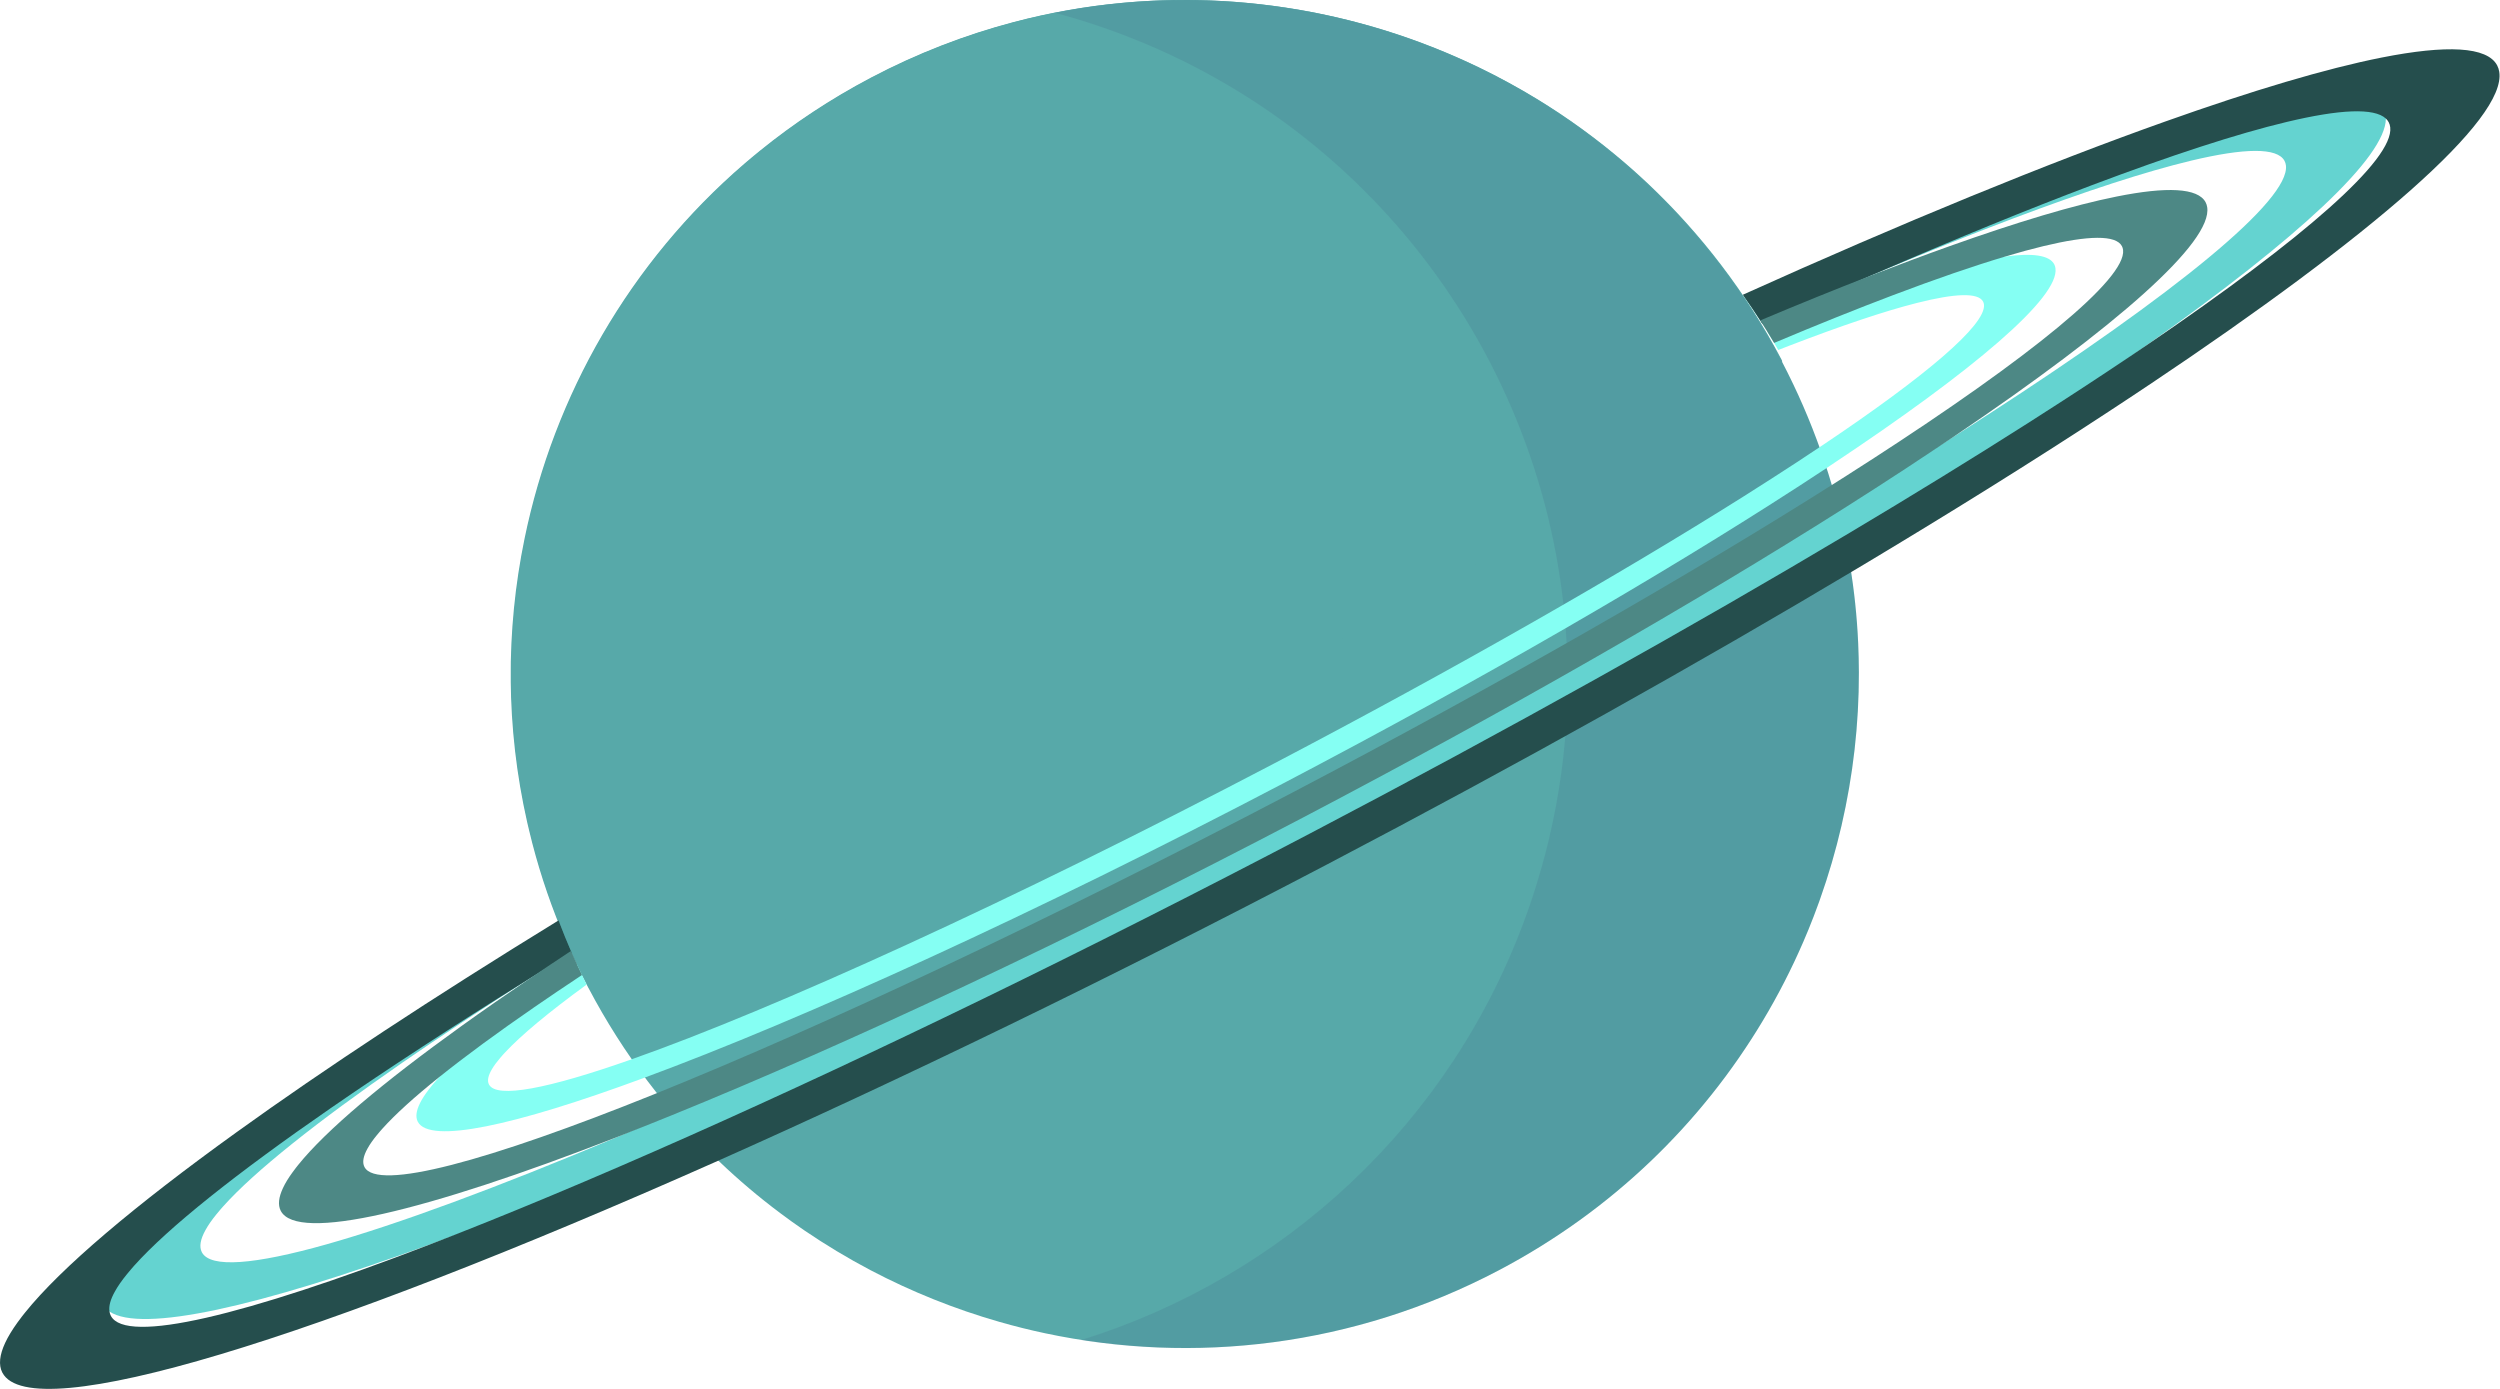 <svg width="558" height="310" viewBox="0 0 558 310" fill="none" xmlns="http://www.w3.org/2000/svg">
<g clip-path="url(#clip0_181_8)">
<g clip-path="url(#clip1_181_8)">
<path d="M397.553 80.378C398.497 82.164 399.396 83.962 400.257 85.773C406.456 98.769 410.627 112.243 412.878 125.825C413.86 131.717 414.479 137.635 414.747 143.553C414.843 145.753 414.894 147.94 414.9 150.14C414.913 155.904 414.587 161.656 413.937 167.357C412.636 178.759 410.047 189.969 406.214 200.752C406.15 200.943 406.08 201.128 406.01 201.326C405.257 203.424 404.46 205.509 403.612 207.575C403.612 207.575 403.61 207.579 403.605 207.588C403.248 208.462 402.885 209.322 402.508 210.19C399.894 216.235 396.877 222.127 393.478 227.796C379.791 250.676 359.849 270.201 334.536 283.529C302.164 300.567 266.417 304.636 233.229 297.577C229.817 296.85 226.436 296.008 223.082 295.045C213.133 292.195 203.49 288.33 194.3 283.503C189.223 280.831 184.294 277.866 179.523 274.62C177.706 273.383 175.907 272.089 174.14 270.762C169.402 267.217 164.855 263.372 160.531 259.24C149.064 248.284 139.14 235.32 131.341 220.507L131.219 220.284C127.622 213.429 124.612 206.415 122.157 199.311C120.894 195.651 119.784 191.971 118.821 188.266C118.598 187.425 118.394 186.577 118.19 185.722C118.184 185.703 118.177 185.677 118.171 185.658C117.999 184.957 117.833 184.262 117.673 183.554C112.884 162.415 112.833 140.817 117.087 120.188C123.662 88.228 140.55 58.589 166.111 36.563C167.246 35.594 168.388 34.631 169.549 33.694C177.119 27.553 185.403 22.063 194.364 17.344C204.695 11.905 215.371 7.791 226.201 4.935C258.822 -3.668 292.814 -0.824 322.878 11.841C337.126 17.828 350.487 26.029 362.413 36.251C376.411 48.258 388.427 63.059 397.54 80.365L397.553 80.378Z" fill="#57A9A9"/>
<path d="M397.7 80.372C397.757 80.487 397.783 80.614 397.77 80.767C397.547 83.847 382.304 94.528 357.725 109.342C356.316 110.196 354.874 111.063 353.401 111.937H353.388C330.927 125.335 301.532 141.742 269.032 158.851C195.518 197.551 133.943 225.156 131.494 220.508L131.373 220.284C129.408 216.548 127.623 212.754 126.003 208.934C124.657 205.745 123.426 202.544 122.31 199.311C121.047 195.651 119.938 191.972 118.975 188.267C118.764 187.457 118.566 186.641 118.362 185.818C118.356 185.786 118.35 185.754 118.343 185.722C118.337 185.703 118.33 185.678 118.324 185.659C118.152 184.957 117.986 184.262 117.827 183.554C114.746 169.927 113.63 156.102 114.364 142.469C114.485 140.078 114.676 137.693 114.925 135.314C115.435 130.232 116.213 125.188 117.24 120.195C120.352 105.031 125.799 90.396 133.381 76.846C134.179 75.424 134.989 74.014 135.837 72.624C143.892 59.259 154.096 47.06 166.264 36.577C174.746 29.269 184.185 22.796 194.517 17.357C204.848 11.918 215.525 7.805 226.354 4.948C241.877 0.841 257.712 -0.657 273.28 0.267C274.912 0.35 276.532 0.478 278.159 0.631C293.624 2.04 308.771 5.841 323.038 11.847C327.731 13.824 332.336 16.037 336.813 18.492C338.892 19.621 340.939 20.8 342.961 22.031L343.044 22.082C349.887 26.246 356.418 30.991 362.572 36.258C367.483 40.466 372.145 45.026 376.533 49.917C381.89 55.885 386.82 62.351 391.258 69.289C393.542 72.86 395.691 76.552 397.7 80.372Z" fill="#57A9A9"/>
<path opacity="0.1" d="M235.448 2.844C261.602 -2.321 289.466 -0.593 316.322 9.272C350.659 21.892 377.623 45.703 394.613 75.074C396.354 78.09 397.999 81.17 399.53 84.301C404.077 93.592 407.668 103.348 410.238 113.398C411.654 118.952 412.757 124.602 413.542 130.316C413.841 132.497 414.084 134.697 414.281 136.89C414.823 142.782 415.008 148.732 414.836 154.713C414.383 170.566 411.399 186.616 405.627 202.328L405.538 202.571C402.853 209.834 399.67 216.765 396.035 223.346C394.167 226.732 392.177 230.023 390.066 233.217C389.587 233.944 389.096 234.671 388.599 235.392C388.593 235.411 388.58 235.43 388.567 235.449C388.165 236.049 387.757 236.642 387.336 237.228C374.849 254.943 358.841 269.45 340.672 280.112C312.534 296.641 279.211 303.955 245.735 299.733C244.255 299.542 242.776 299.338 241.296 299.102C286.201 285.15 324.02 250.932 340.856 203.719C341.558 201.78 342.196 199.829 342.814 197.852C348.803 178.722 350.876 159.292 349.466 140.429C344.925 79.225 303.828 24.098 241.685 4.662C239.606 4.011 237.527 3.405 235.442 2.857L235.448 2.844Z" fill="#2B3169"/>
</g>
<g clip-path="url(#clip2_181_8)">
<path d="M532.465 25.612C532.401 25.154 532.261 24.714 532.049 24.313C530.002 20.455 521.724 20.079 508.437 22.721C497.114 24.969 482.164 29.413 464.303 35.762C442.994 43.332 417.546 53.622 389.238 66.133C390.486 67.897 391.701 69.693 392.878 71.52C392.993 71.692 393.102 71.864 393.217 72.042C401.63 68.305 409.722 64.803 417.443 61.555C417.731 61.434 418.013 61.313 418.301 61.192C429.47 56.5 439.859 52.336 449.334 48.764C465.474 42.67 478.953 38.277 489.099 35.851C501.004 33.011 508.303 32.884 509.909 35.914C510.075 36.233 510.177 36.57 510.222 36.952C511.099 44.701 485.625 65.42 443.499 92.685H443.48C441.164 94.207 438.772 95.735 436.347 97.282C436.258 97.339 436.162 97.397 436.072 97.454C436.072 97.454 436.068 97.456 436.059 97.46C428.338 102.376 420.117 107.476 411.462 112.735C376.866 133.754 335.214 157.249 289.819 181.037C238.302 208.034 189.818 231.294 149.784 248.638C145.626 250.434 141.564 252.172 137.604 253.846C84.539 276.183 48.855 286.682 45.062 279.513L45.043 279.475C44.422 278.259 44.723 276.597 45.881 274.521C46.469 273.451 47.288 272.273 48.337 270.993C48.58 270.701 48.824 270.395 49.099 270.083C49.099 270.083 49.099 270.07 49.111 270.064C49.316 269.816 49.534 269.574 49.777 269.306C56.73 261.513 70.638 250.434 89.97 237.075C98.287 231.332 107.607 225.168 117.811 218.655C118.009 218.527 118.208 218.406 118.406 218.285C118.489 218.234 118.579 218.177 118.662 218.12C121.553 216.273 124.515 214.408 127.548 212.517C127.516 212.434 127.477 212.345 127.439 212.262C126.53 210.167 125.68 208.066 124.874 205.952C104.121 218.941 85.863 231.109 70.721 242.01C49.789 257.081 34.833 269.739 27.521 278.857C27.265 279.169 27.035 279.456 26.823 279.742C26.817 279.755 26.804 279.761 26.804 279.774C26.529 280.131 26.261 280.487 26.011 280.831C24.924 282.34 24.073 283.728 23.484 285.014C22.333 287.485 22.102 289.522 22.896 291.063L22.921 291.114C23.26 291.751 23.766 292.298 24.437 292.738C31.615 297.551 57.569 291.751 95.645 277.883C112.994 271.567 132.857 263.576 154.608 254.158C195.524 236.438 243.113 213.65 293.19 187.411C337.389 164.246 378.261 141.152 413.26 119.854C427.481 111.207 440.729 102.853 452.833 94.913C452.833 94.913 452.841 94.909 452.858 94.901C455.609 93.105 458.283 91.322 460.919 89.565H460.925C467.578 85.114 473.841 80.81 479.682 76.671C512.883 53.176 532.484 35.093 532.529 26.465C532.529 26.172 532.51 25.886 532.465 25.612Z" fill="#64D3D0"/>
<path d="M557.83 16.018C557.753 15.515 557.6 15.038 557.369 14.598C555.137 10.377 546.085 9.969 531.544 12.854C519.165 15.312 502.814 20.176 483.283 27.123C456.953 36.47 424.851 49.618 388.995 65.791C389.072 65.906 389.155 66.02 389.238 66.135C390.486 67.899 391.701 69.694 392.878 71.522C392.993 71.694 393.102 71.865 393.217 72.044C393.262 72.114 393.307 72.184 393.351 72.26C401.745 68.459 409.882 64.849 417.725 61.442H417.731C417.923 61.359 418.115 61.277 418.301 61.194C436.174 53.445 452.513 46.766 466.907 41.334C484.563 34.674 499.302 29.867 510.395 27.218C522.236 24.391 529.906 24.022 532.529 26.467C532.791 26.715 533.002 26.989 533.162 27.288C533.342 27.632 533.45 28.001 533.501 28.422C534.314 35.648 514.182 53.184 479.682 76.673C473.713 80.735 467.316 84.982 460.522 89.375L460.503 89.388C457.874 91.101 455.161 92.833 452.404 94.59C452.404 94.59 452.398 94.592 452.385 94.597C440.313 102.282 427.135 110.394 413.023 118.811C377.813 139.823 336.755 162.79 292.448 186.005C242.275 212.302 194.718 235.358 153.987 253.485C132.422 263.081 112.77 271.301 95.645 277.884C54.613 293.669 28.129 300.093 24.751 293.707L24.732 293.669C24.584 293.382 24.489 293.07 24.437 292.739C24.239 291.529 24.655 290.027 25.653 288.25C26.299 287.079 27.195 285.793 28.34 284.392C28.602 284.073 28.871 283.736 29.171 283.398C29.171 283.398 29.171 283.386 29.184 283.379C29.408 283.106 29.645 282.838 29.907 282.545C37.52 274.019 52.726 261.903 73.875 247.296C86.516 238.567 101.287 228.939 117.811 218.656C117.997 218.548 118.176 218.433 118.361 218.319C118.374 218.319 118.393 218.3 118.406 218.287C121.413 216.421 124.477 214.53 127.599 212.62C127.58 212.588 127.567 212.55 127.548 212.518C127.516 212.435 127.477 212.346 127.439 212.263C126.53 210.169 125.68 208.067 124.874 205.954C124.803 205.782 124.739 205.61 124.675 205.431C96.713 222.591 72.378 238.605 52.822 252.696C29.926 269.174 13.569 283.023 5.572 292.994C5.297 293.331 5.041 293.643 4.804 293.962C4.798 293.974 4.779 293.987 4.785 294C4.491 294.388 4.19 294.777 3.922 295.152C2.732 296.802 1.804 298.323 1.152 299.724C-0.102 302.43 -0.352 304.659 0.512 306.346L0.544 306.397C7.024 318.648 70.823 298.839 159.617 259.375C200.815 241.056 247.399 218.51 296.133 192.977C339.186 170.418 379.348 147.916 414.661 126.809C435.112 114.59 453.933 102.836 470.738 91.814C470.738 91.814 470.747 91.808 470.764 91.795C473.771 89.834 476.694 87.885 479.573 85.963H479.586C529.625 52.503 559.551 26.575 557.83 16.018Z" fill="#254E4D"/>
<path d="M458.776 59.869C458.737 59.557 458.648 59.258 458.507 58.991C457.432 56.953 453.645 56.431 447.568 57.259C445.828 57.488 443.902 57.832 441.797 58.284C433.737 60.01 423.066 63.308 410.304 67.956C405.327 69.77 400.03 71.789 394.445 73.998C394.964 74.839 395.475 75.686 395.987 76.539C396.294 77.061 396.601 77.59 396.908 78.118C397.778 77.781 398.636 77.443 399.48 77.118C411.021 72.68 420.642 69.439 427.877 67.612C436.36 65.466 441.535 65.256 442.623 67.313C442.738 67.523 442.802 67.752 442.827 68.013C443.25 72.553 429.848 83.912 406.984 99.245C403.126 101.836 398.994 104.542 394.612 107.344H394.599C392.872 108.471 391.087 109.598 389.276 110.737C389.276 110.737 389.272 110.74 389.264 110.744C361.525 128.216 324.953 149.145 284.241 170.481C225.738 201.14 172.763 225.253 140.719 236.529C122.321 243.004 110.825 245.246 109.143 242.062L109.13 242.037C108.708 241.215 108.951 240.069 109.808 238.63C110.243 237.885 110.844 237.064 111.612 236.166C111.785 235.962 111.964 235.752 112.162 235.529C112.162 235.529 112.162 235.523 112.169 235.517C112.322 235.345 112.476 235.173 112.655 234.988C116.301 231.053 122.532 225.883 130.938 219.758C130.586 219.051 130.234 218.338 129.895 217.631C129.524 216.86 129.16 216.09 128.808 215.32C128.52 215.517 128.238 215.721 127.957 215.918C114.005 225.8 103.712 234.173 98.031 240.419C97.557 240.929 97.129 241.425 96.726 241.903C96.54 242.119 96.374 242.323 96.214 242.527C96.208 242.533 96.195 242.54 96.201 242.546C96.003 242.794 95.805 243.043 95.625 243.285C94.826 244.335 94.199 245.303 93.757 246.194C92.9 247.914 92.708 249.314 93.246 250.359L93.258 250.384C95.888 255.351 114.638 251.333 143.585 240.642C179.378 227.43 230.76 204.018 286.518 174.798C331.107 151.431 371.038 128.26 401.194 108.719C401.194 108.719 401.201 108.717 401.214 108.713C403.19 107.433 405.116 106.166 407.009 104.918H407.016C407.572 104.548 408.123 104.179 408.666 103.816C440.608 82.62 459.716 66.358 458.776 59.869Z" fill="#85FFF3"/>
<path d="M492.643 46.236C492.585 45.847 492.47 45.485 492.291 45.147C490.583 41.919 483.61 41.62 472.402 43.874C462.863 45.784 450.255 49.553 435.196 54.927C429.694 56.888 423.86 59.066 417.731 61.441H417.725C417.635 61.479 417.539 61.517 417.443 61.556C409.709 64.561 401.495 67.891 392.878 71.52C392.993 71.692 393.102 71.864 393.217 72.042C393.262 72.112 393.307 72.183 393.351 72.259C393.722 72.832 394.087 73.411 394.445 73.997C394.964 74.838 395.475 75.684 395.987 76.538C405.557 72.507 414.449 68.935 422.548 65.873C432.048 62.275 440.448 59.378 447.568 57.258C450.651 56.334 453.492 55.558 456.076 54.94C466.113 52.527 472.267 52.399 473.611 54.94C473.752 55.201 473.835 55.487 473.873 55.806C474.59 62.307 453.076 79.753 417.514 102.733H417.501C415.467 104.063 413.375 105.394 411.244 106.75C411.244 106.75 411.24 106.75 411.232 106.75C410.797 107.024 410.362 107.304 409.92 107.584C377.538 128.106 335.067 152.48 287.817 177.242C233.703 205.596 183.555 229.084 146.208 244.156C108.785 259.246 84.207 265.881 81.353 260.481L81.341 260.456C80.822 259.437 81.078 258.043 82.063 256.292C82.562 255.394 83.253 254.407 84.142 253.331C84.347 253.083 84.552 252.828 84.782 252.567C84.782 252.567 84.789 252.554 84.795 252.548C84.968 252.344 85.153 252.134 85.358 251.911C88.237 248.708 92.504 244.837 98.031 240.412C103.808 235.776 110.96 230.523 119.302 224.774C122.647 222.469 126.179 220.081 129.895 217.623C129.524 216.853 129.16 216.082 128.808 215.312C128.392 214.414 127.989 213.516 127.599 212.612C127.58 212.58 127.567 212.542 127.548 212.51C127.516 212.428 127.477 212.339 127.439 212.256C124.426 214.242 121.496 216.191 118.662 218.114C118.579 218.171 118.489 218.228 118.406 218.279C118.393 218.292 118.374 218.305 118.361 218.311C112.924 221.998 107.819 225.551 103.078 228.957C85.403 241.653 72.768 252.312 66.582 259.978C66.371 260.239 66.173 260.481 65.987 260.73C65.987 260.736 65.974 260.749 65.974 260.755C65.744 261.054 65.514 261.354 65.309 261.64C64.382 262.907 63.665 264.079 63.166 265.155C62.187 267.237 61.995 268.943 62.654 270.236L62.673 270.274C66.384 277.291 94.839 270.478 137.604 253.84C141.615 252.28 145.754 250.631 150.008 248.899C189.178 232.975 238.296 210.008 290.638 182.578C336.563 158.51 378.235 134.543 411.647 113.41C416.394 110.405 420.975 107.457 425.376 104.573C425.376 104.573 425.382 104.568 425.395 104.56C427.717 103.045 429.975 101.542 432.195 100.058H432.202C433.603 99.122 434.984 98.193 436.347 97.276C472.472 72.851 493.896 54.029 492.643 46.23V46.236Z" fill="#4D8885"/>
</g>
</g>
<defs>
<clipPath id="clip0_181_8">
<rect width="557.9" height="310" fill="white"/>
</clipPath>
<clipPath id="clip1_181_8">
<rect width="300.9" height="300.9" fill="white" transform="translate(114)"/>
</clipPath>
<clipPath id="clip2_181_8">
<rect width="557.9" height="299" fill="white" transform="translate(0 11)"/>
</clipPath>
</defs>
</svg>
